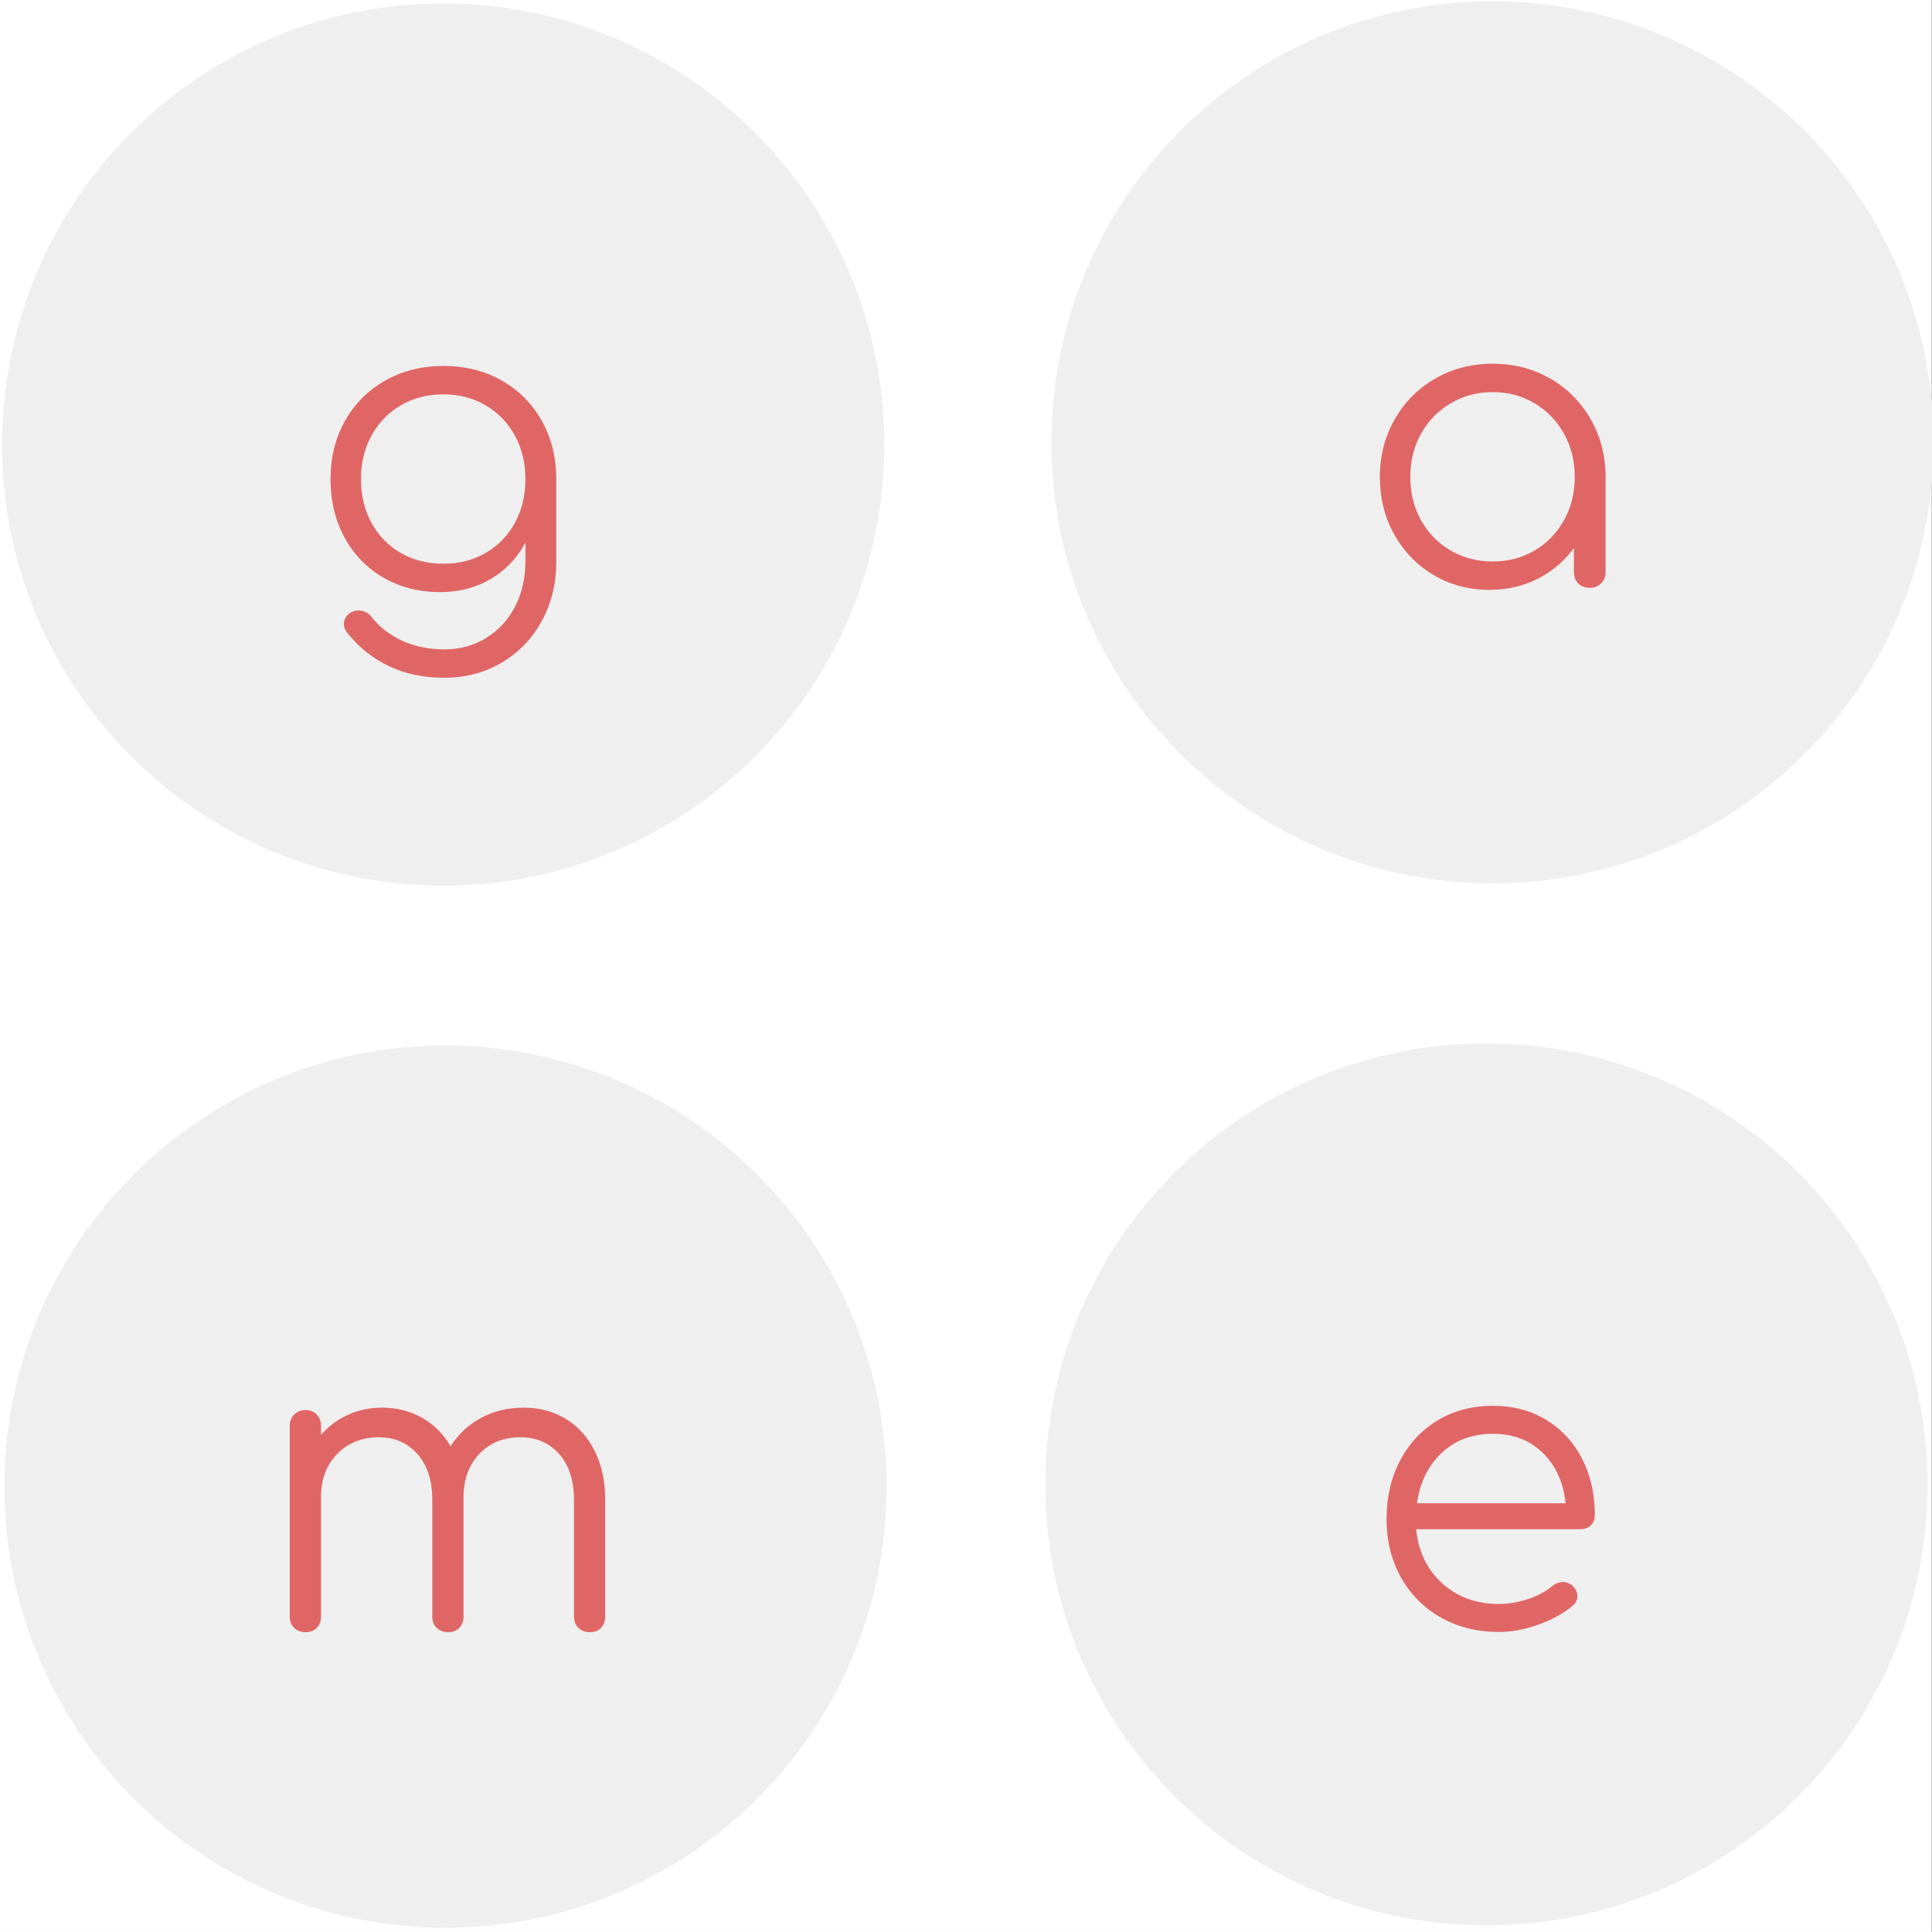 <?xml version="1.0" standalone="yes"?>

<svg version="1.1" viewBox="0.0 0.0 609.042 609.042" fill="none" stroke="none" stroke-linecap="square" stroke-miterlimit="10" xmlns="http://www.w3.org/2000/svg" xmlns:xlink="http://www.w3.org/1999/xlink"><rect x="0.0" y="0.0" width="609.042" height="609.042" fill="#333333" stroke="none"/><clipPath id="p.0"><path d="m0 0l609.042 0l0 609.042l-609.042 0l0 -609.042z" clip-rule="nonzero"></path></clipPath><g clip-path="url(#p.0)"><path fill="#000000" fill-opacity="0.0" d="m0 0l609.042 0l0 609.042l-609.042 0z" fill-rule="evenodd"></path><path fill="#ffffff" d="m0 -3.3333334E-5l608.976 0l0 609.039l-608.976 0z" fill-rule="evenodd"></path><path fill="#ffffff" d="m283.625 301.143q1.484 0 2.656 0.672q1.188 0.656 1.859 1.844q0.672 1.172 0.672 2.688l0 3.812q0 1.484 -0.672 2.688q-0.656 1.219 -1.844 1.922q-1.172 0.703 -2.641 0.703q-1.438 0 -2.562 -0.547q-1.109 -0.531 -1.875 -1.5q-0.172 -0.188 -0.172 -0.438q0 -0.281 0.266 -0.484q0.188 -0.125 0.406 -0.125q0.172 0 0.328 0.078q0.172 0.078 0.266 0.219q0.562 0.703 1.422 1.094q0.859 0.391 1.938 0.391q1.047 0 1.891 -0.516q0.859 -0.5 1.344 -1.438q0.484 -0.922 0.484 -2.109l0 -0.844q-0.562 1.062 -1.594 1.672q-1.016 0.609 -2.328 0.609q-1.453 0 -2.609 -0.656q-1.141 -0.672 -1.781 -1.844q-0.641 -1.188 -0.641 -2.688q0 -1.516 0.672 -2.688q0.672 -1.188 1.844 -1.844q1.188 -0.672 2.672 -0.672zm0 9.078q1.078 0 1.938 -0.484q0.859 -0.5 1.344 -1.375q0.484 -0.891 0.484 -2.016q0 -1.125 -0.484 -2.0q-0.484 -0.891 -1.344 -1.391q-0.859 -0.516 -1.938 -0.516q-1.109 0 -1.969 0.516q-0.859 0.5 -1.344 1.391q-0.484 0.875 -0.484 2.0q0 1.125 0.484 2.016q0.484 0.875 1.344 1.375q0.859 0.484 1.969 0.484zm12.63 -9.078q1.453 0 2.641 0.688q1.188 0.672 1.859 1.875q0.688 1.188 0.688 2.641l0 4.391q0 0.297 -0.219 0.5q-0.203 0.203 -0.516 0.203q-0.312 0 -0.516 -0.188q-0.203 -0.203 -0.203 -0.516l0 -1.125q-0.656 0.891 -1.672 1.406q-1.0 0.516 -2.219 0.516q-1.422 0 -2.562 -0.672q-1.141 -0.688 -1.812 -1.875q-0.656 -1.188 -0.656 -2.641q0 -1.453 0.672 -2.641q0.688 -1.203 1.875 -1.875q1.188 -0.688 2.641 -0.688zm0 9.078q1.062 0 1.922 -0.5q0.859 -0.5 1.344 -1.391q0.5 -0.891 0.5 -1.984q0 -1.094 -0.5 -1.984q-0.484 -0.891 -1.344 -1.406q-0.859 -0.516 -1.922 -0.516q-1.062 0 -1.938 0.516q-0.859 0.516 -1.359 1.406q-0.5 0.891 -0.5 1.984q0 1.094 0.5 1.984q0.5 0.891 1.359 1.391q0.875 0.5 1.938 0.5zm18.724 -9.094q1.109 0 1.953 0.531q0.844 0.516 1.312 1.484q0.484 0.953 0.484 2.219l0 5.375q0 0.312 -0.203 0.516q-0.188 0.188 -0.5 0.188q-0.312 0 -0.531 -0.188q-0.203 -0.203 -0.203 -0.516l0 -5.375q0 -1.328 -0.688 -2.094q-0.672 -0.781 -1.766 -0.781q-1.188 0 -1.922 0.781q-0.719 0.781 -0.703 2.047l0 0.047l0 5.375q0 0.312 -0.203 0.516q-0.188 0.188 -0.5 0.188q-0.312 0 -0.516 -0.188q-0.203 -0.203 -0.203 -0.516l0 -5.375q0 -1.328 -0.688 -2.094q-0.688 -0.781 -1.781 -0.781q-1.156 0 -1.906 0.766q-0.75 0.766 -0.75 1.953l0 5.531q0 0.312 -0.203 0.516q-0.188 0.188 -0.5 0.188q-0.312 0 -0.531 -0.188q-0.203 -0.203 -0.203 -0.516l0 -8.781q0 -0.312 0.203 -0.516q0.219 -0.203 0.531 -0.203q0.312 0 0.5 0.203q0.203 0.203 0.203 0.516l0 0.422q0.531 -0.594 1.25 -0.922q0.719 -0.328 1.547 -0.328q1.031 0 1.844 0.469q0.828 0.453 1.312 1.297q0.547 -0.844 1.406 -1.297q0.875 -0.469 1.953 -0.469zm11.277 0.016q1.375 0 2.438 0.641q1.062 0.641 1.641 1.781q0.594 1.141 0.594 2.594q0 0.297 -0.188 0.484q-0.188 0.172 -0.484 0.172l-7.531 0q0.156 1.531 1.188 2.484q1.047 0.953 2.625 0.953q0.672 0 1.344 -0.234q0.688 -0.234 1.094 -0.594q0.25 -0.188 0.5 -0.188q0.203 0 0.406 0.156q0.25 0.219 0.25 0.5q0 0.234 -0.203 0.422q-0.625 0.531 -1.578 0.875q-0.938 0.344 -1.812 0.344q-1.5 0 -2.672 -0.656q-1.172 -0.672 -1.844 -1.844q-0.656 -1.188 -0.656 -2.688q0 -1.516 0.625 -2.688q0.625 -1.188 1.734 -1.844q1.109 -0.672 2.531 -0.672zm0 1.281q-1.422 0 -2.359 0.891q-0.922 0.875 -1.141 2.297l6.828 0q-0.141 -1.422 -1.047 -2.297q-0.891 -0.891 -2.281 -0.891z" fill-rule="nonzero"></path><path fill="#efefef" d="m1.163 140.137l0 0c0 -76.52 62.031 -138.551 138.551 -138.551l0 0c36.746 0 71.987 14.597 97.97 40.581c25.983 25.983 40.581 61.224 40.581 97.97l0 0c0 76.52 -62.031 138.551 -138.551 138.551l0 0c-76.52 0 -138.551 -62.031 -138.551 -138.551z" fill-rule="evenodd"></path><path stroke="#efefef" stroke-width="1.0" stroke-linejoin="round" stroke-linecap="butt" d="m1.163 140.137l0 0c0 -76.52 62.031 -138.551 138.551 -138.551l0 0c36.746 0 71.987 14.597 97.97 40.581c25.983 25.983 40.581 61.224 40.581 97.97l0 0c0 76.52 -62.031 138.551 -138.551 138.551l0 0c-76.52 0 -138.551 -62.031 -138.551 -138.551z" fill-rule="evenodd"></path><path fill="#e06666" d="m139.777 115.36q10.234 0 18.297 4.547q8.078 4.547 12.672 12.672q4.609 8.125 4.609 18.5l0 26.109q0 10.234 -4.547 18.547q-4.531 8.328 -12.594 13.125q-8.062 4.797 -18.188 4.797q-9.844 0 -17.531 -3.719q-7.672 -3.703 -12.922 -10.359q-1.156 -1.281 -1.156 -2.938q0 -1.922 1.797 -3.328q1.281 -0.891 2.812 -0.891q1.156 0 2.297 0.562q1.156 0.578 1.797 1.484q3.844 4.859 9.734 7.547q5.891 2.688 13.313 2.688q7.156 0 12.984 -3.531q5.828 -3.516 9.156 -9.859q3.328 -6.328 3.328 -14.516l0 -5.75q-3.844 7.281 -10.891 11.453q-7.031 4.156 -15.984 4.156q-9.984 0 -17.859 -4.547q-7.875 -4.547 -12.297 -12.672q-4.406 -8.125 -4.406 -18.359q0 -10.375 4.609 -18.5q4.609 -8.125 12.734 -12.672q8.125 -4.547 18.234 -4.547zm0 62.344q7.422 0 13.312 -3.391q5.891 -3.406 9.219 -9.484q3.328 -6.078 3.328 -13.75q0 -7.688 -3.328 -13.766q-3.328 -6.078 -9.219 -9.531q-5.891 -3.469 -13.312 -3.469q-7.547 0 -13.438 3.469q-5.891 3.453 -9.219 9.531q-3.328 6.078 -3.328 13.766q0 7.672 3.328 13.75q3.328 6.078 9.219 9.484q5.891 3.391 13.438 3.391z" fill-rule="nonzero"></path><path fill="#efefef" d="m331.953 139.433l0 0c0 -76.494 62.031 -138.504 138.551 -138.504l0 0c36.746 0 71.987 14.592 97.97 40.567c25.983 25.975 40.581 61.204 40.581 97.937l0 0c0 76.494 -62.031 138.504 -138.551 138.504l0 0c-76.52 0 -138.551 -62.01 -138.551 -138.504z" fill-rule="evenodd"></path><path stroke="#efefef" stroke-width="1.0" stroke-linejoin="round" stroke-linecap="butt" d="m331.953 139.433l0 0c0 -76.494 62.031 -138.504 138.551 -138.504l0 0c36.746 0 71.987 14.592 97.97 40.567c25.983 25.975 40.581 61.204 40.581 97.937l0 0c0 76.494 -62.031 138.504 -138.551 138.504l0 0c-76.52 0 -138.551 -62.01 -138.551 -138.504z" fill-rule="evenodd"></path><path fill="#e06666" d="m470.567 114.656q9.984 0 18.109 4.672q8.125 4.672 12.797 12.875q4.672 8.188 4.672 18.172l0 30.078q0 2.047 -1.406 3.453q-1.406 1.406 -3.578 1.406q-2.172 0 -3.594 -1.344q-1.406 -1.344 -1.406 -3.516l0 -7.688q-4.469 6.141 -11.391 9.672q-6.906 3.516 -15.219 3.516q-9.734 0 -17.609 -4.672q-7.875 -4.672 -12.422 -12.797q-4.531 -8.125 -4.531 -18.109q0 -9.984 4.672 -18.172q4.672 -8.203 12.797 -12.875q8.125 -4.672 18.109 -4.672zm0 62.344q7.297 0 13.188 -3.453q5.891 -3.469 9.281 -9.547q3.391 -6.078 3.391 -13.625q0 -7.562 -3.391 -13.641q-3.391 -6.078 -9.281 -9.594q-5.891 -3.531 -13.188 -3.531q-7.297 0 -13.25 3.531q-5.953 3.516 -9.344 9.594q-3.391 6.078 -3.391 13.641q0 7.547 3.391 13.625q3.391 6.078 9.344 9.547q5.953 3.453 13.25 3.453z" fill-rule="nonzero"></path><path fill="#efefef" d="m1.882 468.644l0 0c0 -76.52 62.031 -138.551 138.551 -138.551l0 0c36.746 0 71.987 14.597 97.97 40.581c25.983 25.983 40.581 61.224 40.581 97.97l0 0c0 76.52 -62.031 138.551 -138.551 138.551l0 0c-76.52 0 -138.551 -62.031 -138.551 -138.551z" fill-rule="evenodd"></path><path stroke="#efefef" stroke-width="1.0" stroke-linejoin="round" stroke-linecap="butt" d="m1.882 468.644l0 0c0 -76.52 62.031 -138.551 138.551 -138.551l0 0c36.746 0 71.987 14.597 97.97 40.581c25.983 25.983 40.581 61.224 40.581 97.97l0 0c0 76.52 -62.031 138.551 -138.551 138.551l0 0c-76.52 0 -138.551 -62.031 -138.551 -138.551z" fill-rule="evenodd"></path><path fill="#e06666" d="m165.075 443.743q7.547 0 13.375 3.594q5.828 3.578 9.078 10.172q3.266 6.578 3.266 15.281l0 36.875q0 2.172 -1.344 3.516q-1.344 1.344 -3.516 1.344q-2.172 0 -3.578 -1.344q-1.406 -1.344 -1.406 -3.516l0 -36.875q0 -9.078 -4.672 -14.391q-4.672 -5.312 -12.234 -5.312q-8.062 0 -13.062 5.375q-4.984 5.375 -4.859 14.078l0 0.25l0 36.875q0 2.172 -1.344 3.516q-1.344 1.344 -3.516 1.344q-2.172 0 -3.578 -1.344q-1.406 -1.344 -1.406 -3.516l0 -36.875q0 -9.078 -4.672 -14.391q-4.672 -5.312 -12.234 -5.312q-7.938 0 -13.062 5.25q-5.109 5.25 -5.109 13.438l0 37.891q0 2.172 -1.344 3.516q-1.344 1.344 -3.516 1.344q-2.172 0 -3.594 -1.344q-1.406 -1.344 -1.406 -3.516l0 -60.172q0 -2.172 1.406 -3.578q1.422 -1.406 3.594 -1.406q2.172 0 3.516 1.406q1.344 1.406 1.344 3.578l0 2.828q3.578 -4.094 8.5 -6.328q4.938 -2.25 10.703 -2.25q7.031 0 12.656 3.203q5.641 3.188 8.969 8.953q3.719 -5.766 9.672 -8.953q5.953 -3.203 13.375 -3.203z" fill-rule="nonzero"></path><path fill="#efefef" d="m330.024 467.94l0 0c0 -76.494 62.031 -138.504 138.551 -138.504l0 0c36.746 0 71.987 14.592 97.97 40.567c25.983 25.975 40.581 61.204 40.581 97.937l0 0c0 76.494 -62.031 138.504 -138.551 138.504l0 0c-76.52 0 -138.551 -62.01 -138.551 -138.504z" fill-rule="evenodd"></path><path stroke="#efefef" stroke-width="1.0" stroke-linejoin="round" stroke-linecap="butt" d="m330.024 467.94l0 0c0 -76.494 62.031 -138.504 138.551 -138.504l0 0c36.746 0 71.987 14.592 97.97 40.567c25.983 25.975 40.581 61.204 40.581 97.937l0 0c0 76.494 -62.031 138.504 -138.551 138.504l0 0c-76.52 0 -138.551 -62.01 -138.551 -138.504z" fill-rule="evenodd"></path><path fill="#e06666" d="m470.623 443.164q9.469 0 16.766 4.422q7.297 4.406 11.328 12.219q4.031 7.812 4.031 17.797q0 2.047 -1.281 3.266q-1.281 1.203 -3.328 1.203l-51.703 0q1.016 10.5 8.188 17.031q7.172 6.531 17.922 6.531q4.609 0 9.281 -1.594q4.672 -1.609 7.484 -4.047q1.672 -1.281 3.453 -1.281q1.406 0 2.812 1.031q1.672 1.531 1.672 3.453q0 1.672 -1.406 2.938q-4.219 3.594 -10.75 5.969q-6.531 2.359 -12.547 2.359q-10.234 0 -18.312 -4.547q-8.062 -4.547 -12.609 -12.672q-4.531 -8.125 -4.531 -18.359q0 -10.375 4.281 -18.5q4.297 -8.125 11.906 -12.672q7.609 -4.547 17.344 -4.547zm0 8.828q-9.734 0 -16.141 6.016q-6.391 6.016 -7.797 15.875l46.844 0q-1.016 -9.859 -7.172 -15.875q-6.141 -6.016 -15.734 -6.016z" fill-rule="nonzero"></path></g></svg>

